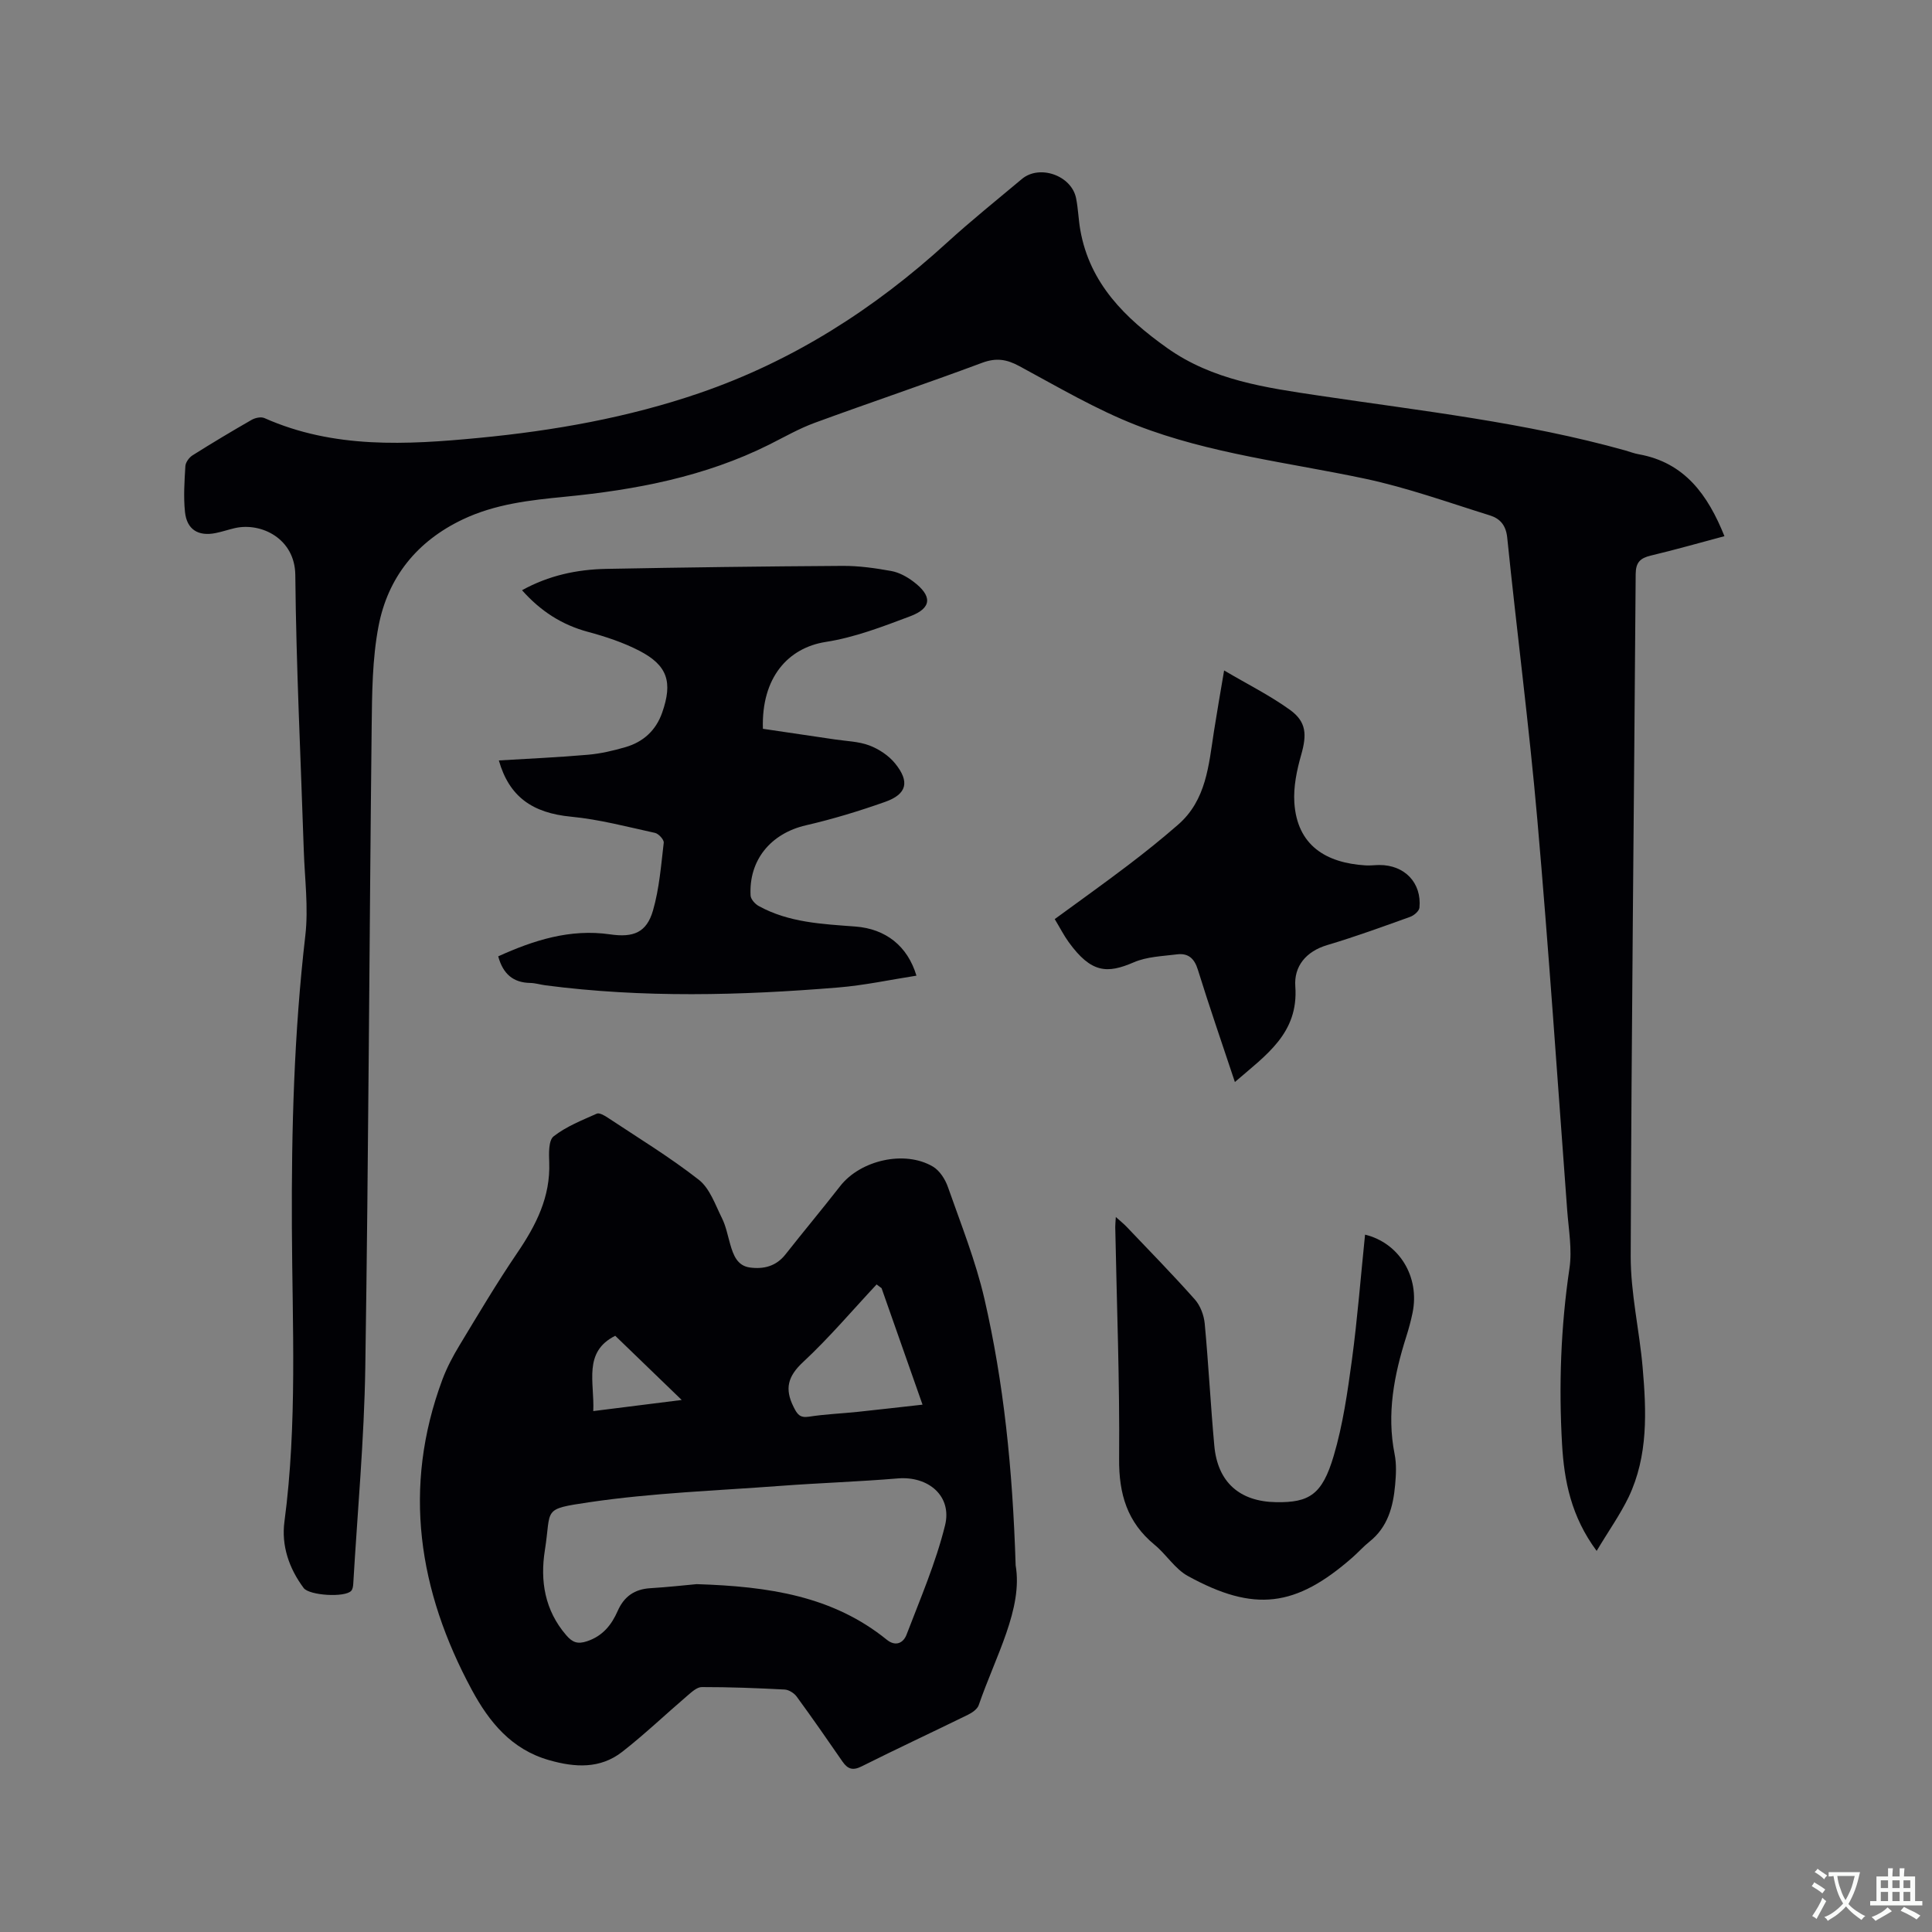 <svg enable-background="new 0 0 400 400" viewBox="0 0 400 400" xmlns="http://www.w3.org/2000/svg"><rect x="0" y="0" width="400" height="400" fill="#808080" stroke="none"/><g fill="#010105"><path d="m330.57 321.1c-5.29-7.13-6.72-14.51-7.16-22.03-.7-12.19-.27-24.34 1.53-36.47.58-3.9-.17-8.02-.47-12.03-2.01-26.96-3.82-53.93-6.18-80.85-1.71-19.52-4.25-38.96-6.24-58.45-.27-2.61-1.57-3.94-3.61-4.57-8.57-2.67-17.07-5.73-25.82-7.59-15.84-3.36-32.08-5.15-47.25-11.04-8.43-3.28-16.34-7.96-24.33-12.27-2.64-1.43-4.8-1.76-7.69-.69-11.5 4.29-23.14 8.2-34.67 12.43-3.25 1.19-6.31 2.95-9.42 4.51-13.3 6.64-27.6 9.36-42.23 10.79-7.28.71-14.51 1.5-21.26 4.72-9.48 4.52-15.47 12-17.4 22.09-1.3 6.79-1.34 13.88-1.42 20.84-.49 44.21-.65 88.42-1.32 132.63-.23 14.93-1.62 29.85-2.49 44.77-.03.5-.11 1.11-.41 1.46-1.28 1.45-8.7.99-9.86-.57-3.04-4.08-4.64-8.79-3.98-13.74 2.69-20.29 1.63-40.65 1.54-60.98-.1-20.16.45-40.26 2.78-60.32.68-5.84-.13-11.85-.32-17.78-.62-18.97-1.57-37.93-1.75-56.9-.07-7.57-7.08-10.96-12.52-9.72-1.34.31-2.65.76-4 1.03-3.58.71-5.94-.73-6.32-4.37-.33-3.13-.11-6.34.08-9.5.05-.78.77-1.77 1.47-2.22 4.03-2.54 8.12-4.99 12.26-7.36.73-.42 1.94-.67 2.64-.36 14.35 6.38 29.41 5.54 44.42 4.1 15.52-1.49 30.85-4.2 45.66-9.28 19.34-6.64 36.18-17.4 51.23-31.14 5.01-4.57 10.31-8.82 15.51-13.18 3.65-3.06 10.27-.74 11.22 3.97.44 2.18.49 4.43.88 6.62 1.96 11.07 9.29 18.22 17.95 24.38 9.43 6.71 20.4 8.22 31.47 9.88 21.25 3.17 42.66 5.54 63.44 11.36.92.26 1.81.62 2.75.78 9.55 1.71 14.33 8.45 17.75 16.96-5.07 1.35-10.13 2.8-15.26 4.02-2.18.52-3.1 1.41-3.12 3.81-.33 47.07-.88 94.15-1.03 141.22-.02 7.68 1.8 15.34 2.47 23.04.79 9.11 1.17 18.3-2.9 26.86-1.77 3.66-4.17 7.03-6.62 11.14z"/><path d="m210.28 324.09c1.53 8.96-4.12 18.71-7.65 28.95-.29.83-1.36 1.56-2.24 1.99-7.32 3.59-14.71 7.03-22 10.68-1.83.92-2.88.56-3.95-.98-3.12-4.52-6.25-9.03-9.49-13.46-.53-.73-1.64-1.43-2.51-1.47-5.71-.3-11.43-.52-17.14-.51-1.02 0-2.15 1.07-3.05 1.84-4.49 3.84-8.78 7.94-13.43 11.57-4.56 3.55-9.75 3.26-15.14 1.72-7.82-2.23-12.41-7.92-15.99-14.54-11.07-20.52-14.43-41.87-6.1-64.25.92-2.46 2.17-4.83 3.54-7.09 3.89-6.44 7.73-12.92 11.96-19.14 3.89-5.72 6.89-11.58 6.62-18.74-.07-1.84-.16-4.55.91-5.39 2.61-2.05 5.86-3.32 8.94-4.7.52-.23 1.56.36 2.22.8 6.36 4.22 12.91 8.2 18.9 12.89 2.28 1.78 3.4 5.16 4.79 7.94.84 1.68 1.19 3.61 1.72 5.44.64 2.21 1.45 4.42 4.05 4.78 2.83.39 5.43-.23 7.37-2.69 3.74-4.75 7.61-9.38 11.33-14.15 4.18-5.37 13.35-7.51 19.21-4.05 1.4.83 2.55 2.63 3.11 4.24 2.69 7.67 5.74 15.28 7.56 23.17 3.97 17.27 5.82 34.88 6.46 55.15zm-66.04 3.89c14.94.47 28.2 2.47 39.35 11.5 1.89 1.53 3.47.62 4.1-1.04 2.86-7.47 6.06-14.9 7.97-22.62 1.51-6.09-3.47-10.25-9.76-9.73-8.12.68-16.27.94-24.4 1.55-13.17.99-26.44 1.45-39.48 3.38-9.92 1.47-7.83 1.26-9.21 9.94-1.01 6.36-.02 12.44 4.42 17.59 1.28 1.49 2.35 1.91 4.32 1.25 3.24-1.08 5.07-3.39 6.33-6.26 1.33-3.02 3.5-4.52 6.76-4.72 3.61-.22 7.18-.62 9.6-.84zm38.28-61.28c-.34-.26-.69-.51-1.03-.77-5.04 5.39-9.83 11.06-15.22 16.07-3.16 2.94-3.85 5.52-1.98 9.26.75 1.51 1.27 2.35 3.2 2.05 3.33-.52 6.72-.65 10.08-1 4.36-.46 8.72-.97 13.43-1.49-2.92-8.3-5.7-16.21-8.48-24.12zm-55.14 9.86c-6.72 3.35-4.27 9.66-4.55 15.59 6.23-.78 12.04-1.51 18.31-2.3-4.89-4.72-9.35-9.03-13.76-13.29z"/><path d="m157.95 150.89c4.9.72 9.89 1.45 14.89 2.2 2.4.36 4.94.41 7.16 1.25 1.98.75 4 2.09 5.32 3.72 3.09 3.8 2.44 6.36-2.06 7.96-5.37 1.9-10.85 3.57-16.4 4.85-7.23 1.67-11.85 7.15-11.46 14.54.04.77.94 1.77 1.7 2.18 6.23 3.43 13.14 3.72 20.01 4.24 6.26.48 10.79 4.02 12.63 10.17-5.46.85-10.81 2.01-16.22 2.45-20.2 1.66-40.41 2.18-60.59-.45-1.05-.14-2.09-.47-3.13-.49-3.54-.06-5.65-1.84-6.65-5.51 7.35-3.33 14.89-5.75 23.17-4.55 4.83.7 7.56-.37 8.88-4.96 1.3-4.52 1.67-9.32 2.22-14.02.07-.62-1.06-1.87-1.82-2.03-5.75-1.26-11.5-2.79-17.34-3.35-8.03-.77-12.83-4.12-14.98-11.65 6.15-.37 12.32-.64 18.47-1.18 2.62-.23 5.24-.84 7.77-1.58 3.66-1.07 6.28-3.45 7.57-7.12 2.22-6.33 1.14-9.79-4.71-12.82-3.34-1.73-7.01-2.94-10.65-3.92-5.42-1.46-9.81-4.3-13.65-8.62 5.55-3.07 11.38-4.3 17.43-4.42 16.31-.31 32.62-.52 48.94-.62 3.36-.02 6.76.46 10.07 1.06 1.6.29 3.21 1.16 4.54 2.16 4.01 3 3.9 5.51-.61 7.21-5.71 2.15-11.54 4.4-17.52 5.32-7.72 1.22-13.32 7.31-12.98 17.98z"/><path d="m255.67 224.02c-2.73-8.2-5.32-15.7-7.67-23.27-.73-2.37-2.04-3.45-4.32-3.16-3.02.38-6.23.47-8.95 1.65-5.49 2.37-8.8 2.27-13.48-4.2-.98-1.35-1.74-2.86-2.88-4.75 5.18-3.79 10.24-7.4 15.19-11.16 3.53-2.68 7-5.47 10.34-8.38 5.88-5.11 6.35-12.36 7.44-19.36.6-3.86 1.28-7.71 2.1-12.58 4.89 2.88 9.5 5.18 13.62 8.15 3.47 2.5 3.51 5.18 2.34 9.31-.91 3.19-1.63 6.63-1.42 9.9.58 8.91 6.59 12.49 14.73 13 .95.06 1.91-.07 2.86-.08 5.24-.02 8.81 3.69 8.31 8.84-.07.71-1.14 1.62-1.94 1.9-5.68 2.04-11.35 4.11-17.13 5.83-4.44 1.32-6.93 4.41-6.63 8.56.7 9.72-6.05 14.2-12.51 19.8z"/><path d="m282.62 255.62c7.02 1.7 11.39 8.67 9.83 16.21-.34 1.65-.79 3.3-1.3 4.91-2.52 7.94-4.08 15.95-2.41 24.33.41 2.04.3 4.24.11 6.34-.4 4.51-1.51 8.75-5.32 11.78-1.24.99-2.3 2.19-3.49 3.24-11.77 10.33-20.35 11.43-34.13 3.85-2.66-1.47-4.44-4.46-6.87-6.45-5.67-4.67-7.4-10.52-7.34-17.8.14-15.99-.49-31.99-.8-47.98-.01-.52.06-1.05.12-2.08.93.84 1.62 1.38 2.22 2.01 4.75 4.99 9.57 9.91 14.14 15.06 1.13 1.27 1.87 3.24 2.04 4.95.79 8.43 1.22 16.9 1.99 25.34.69 7.55 5.24 11.57 12.83 11.68 6.83.1 9.51-1.56 11.88-9.56 1.91-6.44 2.87-13.21 3.78-19.89 1.15-8.56 1.82-17.19 2.72-25.94z"/></g><path d="m377.9 391.2c-.2.3-.4.5-.6.8-.7-.6-1.4-1-2.2-1.5.2-.3.4-.5.5-.8.6.4 1.4.8 2.3 1.5zm-1.8 6.1c-.2-.2-.5-.4-.9-.6.4-.6.8-1.2 1.2-1.9s.7-1.3.9-1.9c.3.3.5.5.8.7-.7 1.3-1.4 2.6-2 3.7zm2.2-9c-.3.3-.5.5-.6.8-.6-.6-1.3-1.1-2-1.5.3-.3.5-.5.6-.7.6.5 1.3.9 2 1.4zm.3.2v-.9h2 4.5c-.3 1.3-.6 2.5-1 3.6s-.9 2.1-1.4 3c.4.5 1 1 1.6 1.4s1.2.8 1.9 1.1c-.3.2-.5.4-.8.8-.4-.3-1-.7-1.6-1.2s-1.2-1.1-1.6-1.6c-.5.6-1.1 1.1-1.7 1.6s-1.4.9-2.1 1.4c-.1-.3-.3-.5-.7-.8.6-.2 1.2-.5 1.9-1s1.4-1.1 2-1.8c-.5-.8-.9-1.6-1.2-2.5s-.6-2-.8-3.2c-.4.1-.7.1-1 .1zm2.5 2.7c.3 1 .7 1.7 1 2.2.3-.5.6-1.1 1-2s.6-1.9.9-3h-3.2-.4c.1.9.3 1.8.7 2.8z" fill="#fafbfa"/><path d="m396.5 388.5v1.5 3.6h1.5v.9c-.4 0-1 0-1.7 0h-7.9c-.5 0-.9 0-1.2 0v-.9h1.3v-3.5c0-.7 0-1.2 0-1.6h2.4c0-.8 0-1.4 0-1.7h1c0 .3-.1.8-.1 1.7h1.5c0-.8 0-1.4 0-1.7h1c0 .3-.1.9-.1 1.7zm-8.2 9.2c-.2-.3-.5-.5-.8-.8.8-.3 1.4-.6 1.9-.9s1-.7 1.4-1.1c.3.3.6.5.9.8-1.6 1-2.8 1.6-3.4 2zm2.6-6.8v-1.6h-1.5v1.6zm0 2.7v-1.9h-1.5v1.9zm2.4-2.7v-1.6h-1.5v1.6zm0 2.7v-1.9h-1.5v1.9zm.2 2 .7-.8c.4.2.9.5 1.6.8s1.3.7 1.8 1c-.3.3-.5.5-.8.8-.4-.3-1.5-1-3.3-1.8zm2-4.7v-1.6h-1.4v1.6zm0 2.7v-1.9h-1.4v1.9z" fill="#fafbfa"/></svg>